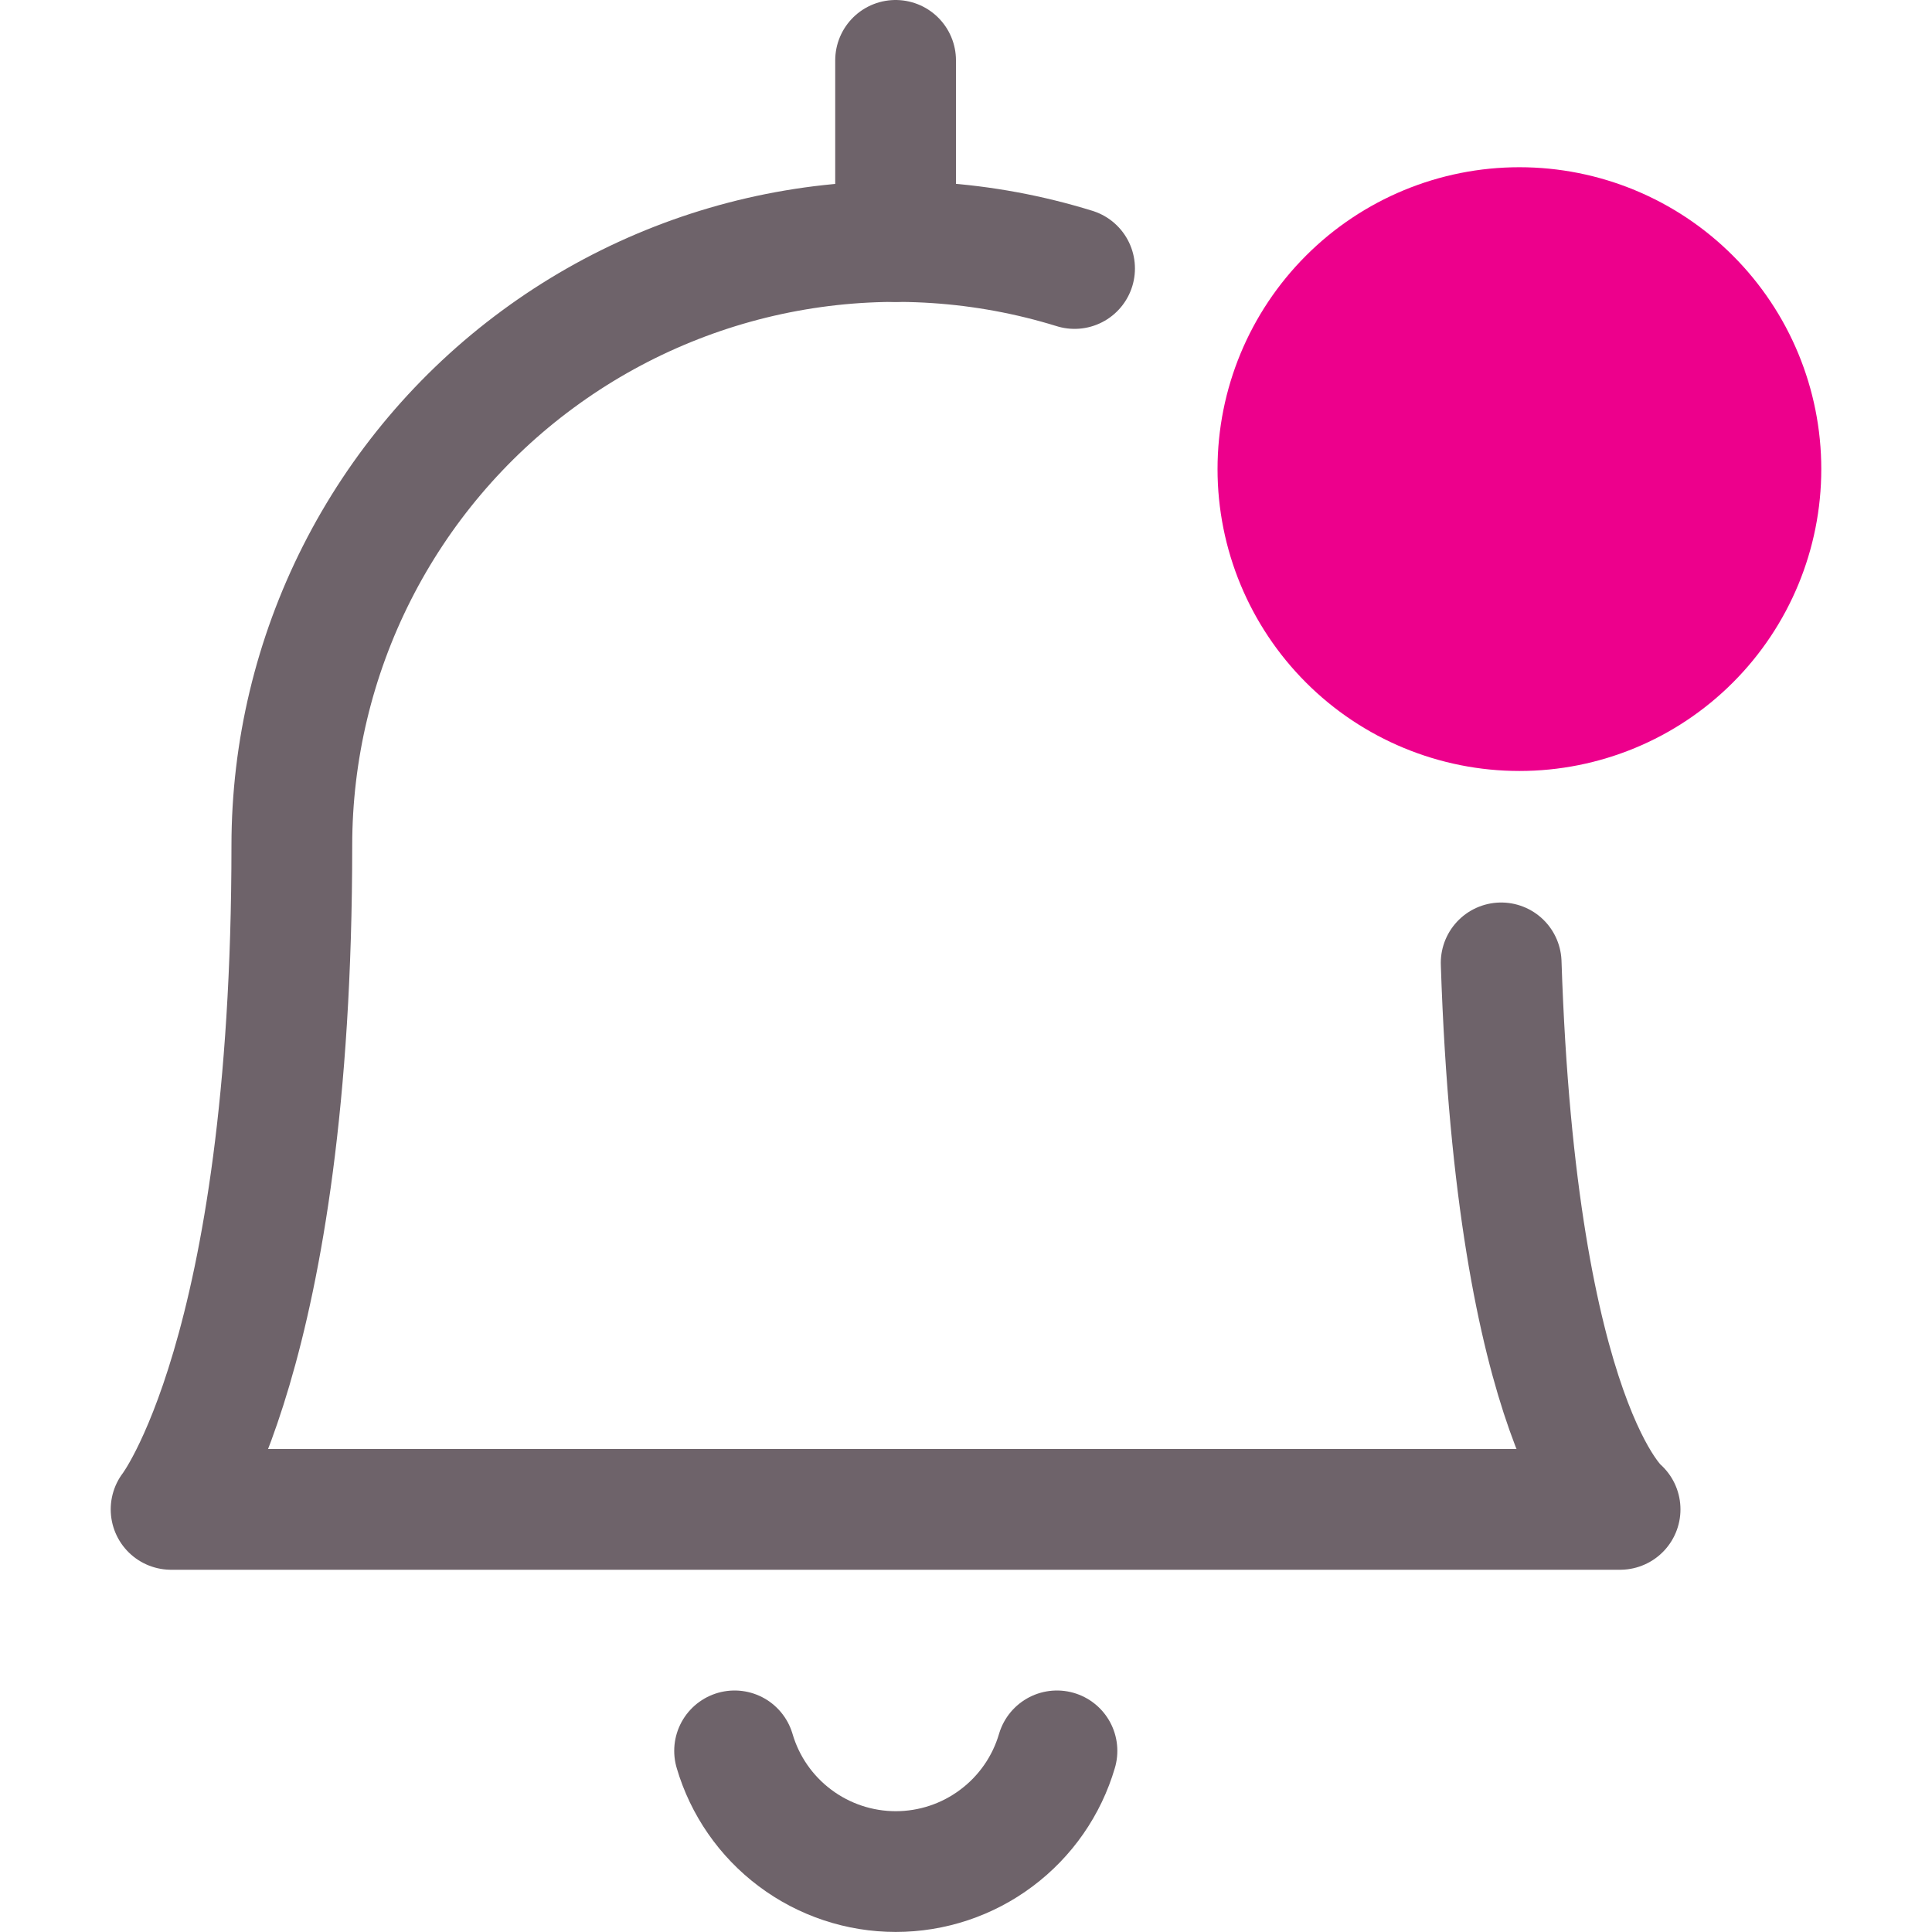 <svg width="36" height="36" viewBox="0 0 36 36" fill="none" xmlns="http://www.w3.org/2000/svg">
<path d="M23.812 8.741C23.812 9.934 24.287 11.079 25.131 11.923C25.974 12.767 27.119 13.241 28.312 13.241C29.506 13.241 30.651 12.767 31.494 11.923C32.338 11.079 32.812 9.934 32.812 8.741C32.812 7.547 32.338 6.403 31.494 5.559C30.651 4.715 29.506 4.241 28.312 4.241C27.119 4.241 25.974 4.715 25.131 5.559C24.287 6.403 23.812 7.547 23.812 8.741Z" fill="#ED008C" stroke="#ED008C" stroke-width="2.25" stroke-linecap="round" stroke-linejoin="round"/>
<path d="M13.688 32.625C13.878 33.274 14.274 33.844 14.815 34.249C15.357 34.655 16.015 34.874 16.691 34.874C17.368 34.874 18.026 34.655 18.567 34.249C19.109 33.844 19.505 33.274 19.695 32.625" stroke="#6E636A" stroke-width="2.25" stroke-linecap="round" stroke-linejoin="round"/>
<path d="M16.688 4.5V1.125" stroke="#6E636A" stroke-width="2.25" stroke-linecap="round" stroke-linejoin="round"/>
<path d="M27.972 17.942C28.256 26.576 30.188 28.125 30.188 28.125H3.188C3.188 28.125 5.438 25.251 5.438 15.75C5.439 13.988 5.855 12.25 6.65 10.678C7.446 9.105 8.599 7.741 10.018 6.696C11.437 5.65 13.082 4.952 14.819 4.658C16.557 4.364 18.34 4.482 20.023 5.003" stroke="#6E636A" stroke-width="2.25" stroke-linecap="round" stroke-linejoin="round"/>
</svg>
